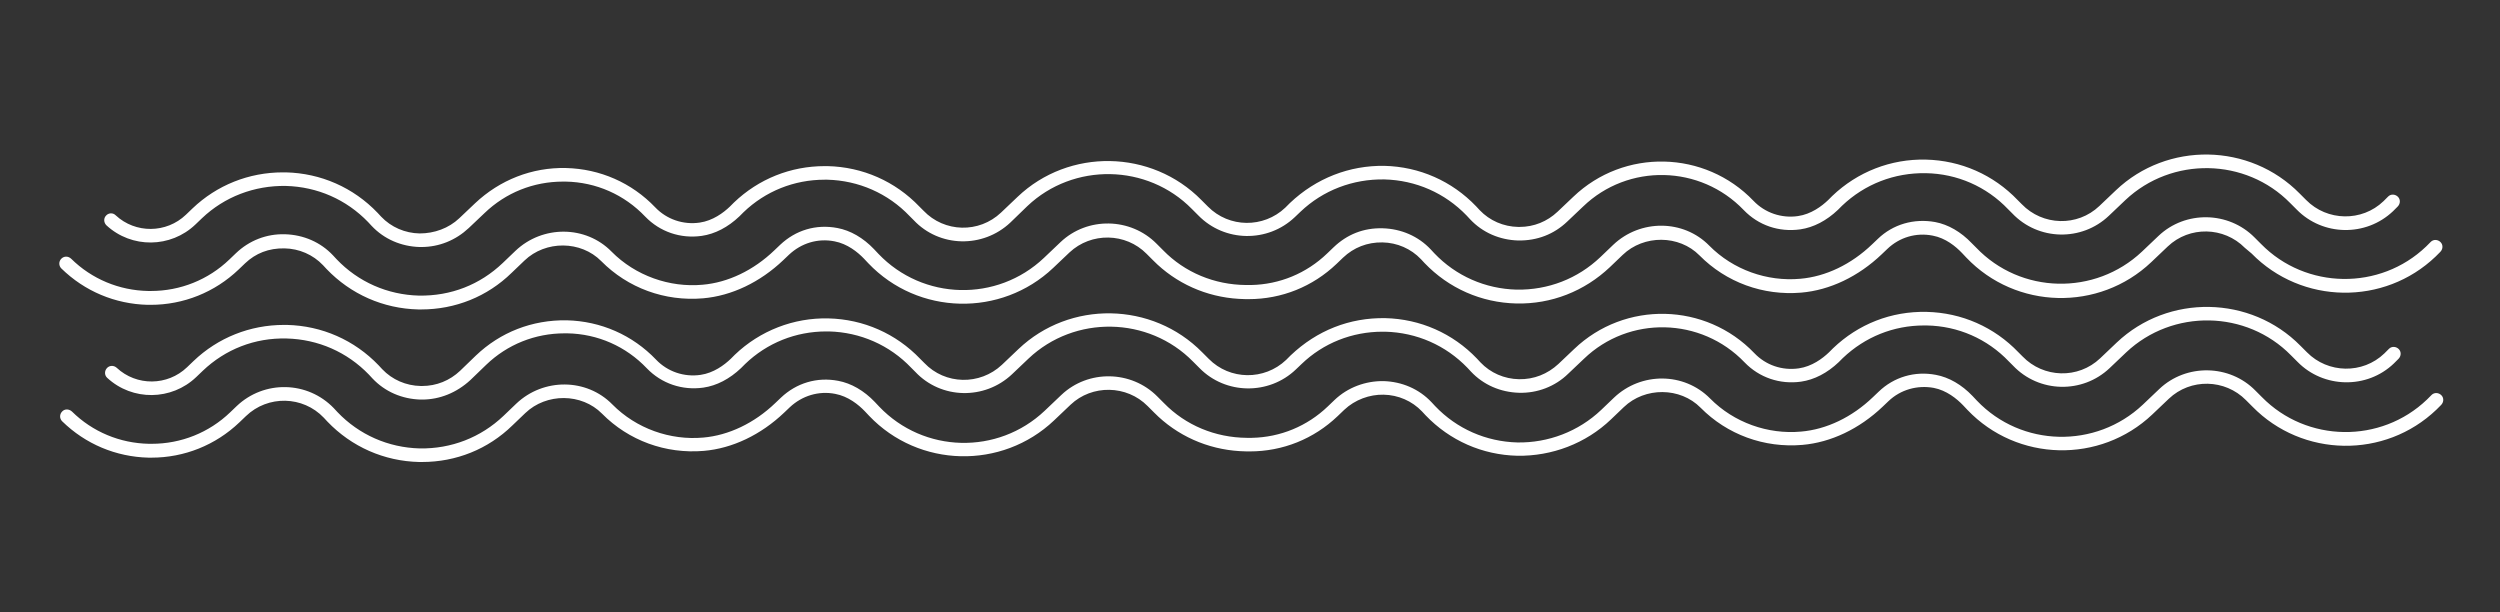 <?xml version="1.0" encoding="utf-8"?>
<!-- Generator: Adobe Illustrator 27.9.0, SVG Export Plug-In . SVG Version: 6.00 Build 0)  -->
<svg version="1.1" xmlns="http://www.w3.org/2000/svg" xmlns:xlink="http://www.w3.org/1999/xlink" x="0px" y="0px"
	 viewBox="0 0 92.1 22.55" style="enable-background:new 0 0 92.1 22.55;" xml:space="preserve">
<rect x="0" y="0" width="92.1" height="22.55" fill="#333333" stroke="none"/>
<style type="text/css">
	.st0{fill:#8F8F8F;}
	.st1{fill:#6E6E6E;}
	.st2{fill:#FFFFFF;}
	.st3{clip-path:url(#SVGID_00000182527936233905585970000010314867967085076614_);}
	.st4{fill:#878787;}
	.st5{fill:#4C4C4A;}
	.st6{fill:#858658;}
	.st7{fill:#1BB09D;}
	.st8{fill:#4CABCB;}
	.st9{fill:#737373;}
	.st10{fill:#4FA98B;}
	.st11{fill:#2276BB;}
	.st12{fill:none;stroke:#FFFFFF;stroke-width:0.25;stroke-miterlimit:10;}
	.st13{clip-path:url(#SVGID_00000165921004500763703240000008072967918442037647_);}
	.st14{clip-path:url(#SVGID_00000069379901997323383770000011302972557862965663_);}
	.st15{clip-path:url(#SVGID_00000045589609989026796220000005638831609037200015_);}
	.st16{clip-path:url(#SVGID_00000137838631670774269370000017770630755134837404_);}
	.st17{clip-path:url(#SVGID_00000138566984732505204230000000153091004349151931_);}
	.st18{clip-path:url(#SVGID_00000057840674293484693300000000327556925438272685_);}
	.st19{clip-path:url(#SVGID_00000157307089192502565850000010002504896446910873_);}
	.st20{clip-path:url(#SVGID_00000034071423008916950830000005396078630014829976_);}
	.st21{display:none;fill:#8F8F8F;}
	.st22{clip-path:url(#SVGID_00000053520497720025896170000010937000481650748579_);}
	
		.st23{clip-path:url(#SVGID_00000008862666936747874340000012158813131245658776_);fill:url(#SVGID_00000081610611620437616070000012840471629685766823_);}
	.st24{fill:#003DA6;stroke:#003DA6;stroke-width:0.25;stroke-miterlimit:10;}
	.st25{fill:none;stroke:#003DA6;stroke-width:0.3;stroke-miterlimit:10;}
	.st26{fill:#FFFFFF;stroke:#ABABAB;stroke-width:0.309;stroke-miterlimit:10;}
	.st27{fill:none;stroke:#003DA6;stroke-width:0.502;stroke-miterlimit:10;}
	.st28{fill:#FFFFFF;stroke:#003DA6;stroke-width:0.347;stroke-miterlimit:10;}
	.st29{opacity:0.5;fill:url(#SVGID_00000101784348191861763150000003664502557588866433_);}
	.st30{fill:url(#SVGID_00000068655686938890921390000002966389916310419637_);}
	.st31{fill:#E4F4F9;}
	.st32{fill:#003DA6;}
	.st33{fill:#003DA6;stroke:#FFFFFF;stroke-width:0.226;stroke-miterlimit:10;}
	.st34{fill:#FFFFFF;stroke:#003DA6;stroke-width:0.226;stroke-miterlimit:10;}
	.st35{fill:#FFFFFF;stroke:#ABABAB;stroke-width:0.35;stroke-miterlimit:10;}
	.st36{fill-rule:evenodd;clip-rule:evenodd;fill:#FFFFFF;stroke:#ABABAB;stroke-width:0.405;stroke-miterlimit:10;}
	.st37{fill:#FFFFFF;stroke:#ABABAB;stroke-width:0.405;stroke-miterlimit:10;}
	.st38{opacity:0.7;fill:url(#SVGID_00000150812418363572241110000011049876496871976879_);}
	.st39{opacity:0.5;fill:#4C4C4A;}
	.st40{opacity:0.5;fill:#858658;}
	.st41{opacity:0.5;fill:#1BB09D;}
	.st42{opacity:0.5;fill:#4CABCB;}
	.st43{opacity:0.5;fill:#737373;}
	.st44{opacity:0.5;fill:#2276BB;}
	.st45{fill:none;stroke:#003DA6;stroke-width:0.222;stroke-miterlimit:10;}
	.st46{fill:#FFFFFF;stroke:#003DA6;stroke-width:0.283;stroke-miterlimit:10;}
	.st47{fill:none;stroke:#003DA6;stroke-width:0.186;stroke-linecap:round;stroke-miterlimit:1;}
	.st48{fill:#FFFFFF;stroke:#003DA6;stroke-width:0.1;stroke-miterlimit:10;}
	.st49{fill:none;stroke:#003DA6;stroke-width:0.283;stroke-miterlimit:10;}
	.st50{fill:#575757;}
	.st51{clip-path:url(#SVGID_00000050634195607876118140000001845838190841688225_);}
	.st52{opacity:0.7;fill:url(#SVGID_00000017507200822299244420000007416583962036463501_);}
	.st53{fill:none;stroke:#003DA6;stroke-width:0.25;stroke-miterlimit:10;}
	.st54{fill:#1C3F81;}
	.st55{fill:none;stroke:#949494;stroke-width:0.25;stroke-miterlimit:10;}
	.st56{clip-path:url(#SVGID_00000116941490406845397010000004387207392345742215_);}
	.st57{fill:#43B6A5;}
	.st58{fill:#25745C;}
	.st59{clip-path:url(#SVGID_00000105393406063104973640000002707883328084885124_);}
	.st60{fill:url(#SVGID_00000094614710706933280210000017111526798341695647_);}
	.st61{fill:url(#SVGID_00000044178476445798082280000018300198350705706112_);}
	.st62{fill:none;stroke:#FFFFFF;stroke-width:2;stroke-linecap:round;stroke-miterlimit:10;}
	.st63{clip-path:url(#SVGID_00000143589174974524228960000013083539907137049518_);}
	.st64{fill:#003DA6;stroke:#FFFFFF;stroke-width:0.135;stroke-miterlimit:10;}
	.st65{fill:#141414;}
	.st66{stroke:#FFFFFF;stroke-width:0.135;stroke-miterlimit:10;}
	.st67{clip-path:url(#SVGID_00000141457611999764346030000013045018889174001831_);}
	.st68{opacity:0.18;}
	.st69{fill:#089F91;}
	.st70{opacity:0.18;fill:#BADDE9;}
	.st71{fill:#F5F4EF;stroke:#FFFFFF;stroke-width:1.824;stroke-miterlimit:10;}
	.st72{opacity:0.65;fill:#858658;}
	.st73{fill:#C3DFF5;}
	.st74{opacity:0.63;}
	.st75{fill:#9C9B9B;}
	.st76{fill:#A9A9A9;}
	.st77{fill:#35350B;}
	.st78{fill:none;stroke:#FFFFFF;stroke-width:0.182;stroke-linecap:round;stroke-linejoin:round;stroke-miterlimit:10;}
	.st79{opacity:0.64;}
	.st80{fill:#F5F4EF;}
	.st81{clip-path:url(#SVGID_00000160162827449488500590000017288637754581829562_);}
	.st82{fill:#F5F4EF;stroke:#FFFFFF;stroke-width:1.282;stroke-miterlimit:10;}
	.st83{opacity:0.65;}
	.st84{fill:none;stroke:#FFFFFF;stroke-width:0.128;stroke-linecap:round;stroke-linejoin:round;stroke-miterlimit:10;}
	.st85{fill:#1D1D1B;}
	
		.st86{opacity:0.4;clip-path:url(#SVGID_00000003809545636225341340000017417341649063392139_);fill:url(#SVGID_00000150069787529606086420000012960384252683410350_);}
	.st87{fill:#45CFDA;}
	.st88{clip-path:url(#SVGID_00000005972471767829592320000008880447696863094702_);}
	.st89{clip-path:url(#SVGID_00000049179503546812057120000003803303764579380394_);}
	.st90{fill:#FFFFFF;stroke:#ABABAB;stroke-width:0.49;stroke-miterlimit:10;}
	.st91{fill:url(#SVGID_00000059993346390197893660000013613367806430086584_);}
	.st92{fill-rule:evenodd;clip-rule:evenodd;fill:#FFFFFF;stroke:#ABABAB;stroke-width:0.276;stroke-miterlimit:10;}
	.st93{fill:#FFFFFF;stroke:#ABABAB;stroke-width:0.276;stroke-miterlimit:10;}
	.st94{fill:#0A0A0A;}
	.st95{opacity:0.5;}
	.st96{fill:#565630;}
	.st97{fill:#A2E3F4;}
	.st98{fill:#454545;}
	.st99{fill:none;stroke:#454545;stroke-width:0.515;stroke-miterlimit:10;}
	.st100{clip-path:url(#SVGID_00000173140441379919112250000015146449309570952592_);}
	.st101{clip-path:url(#SVGID_00000183223665900132077130000007723175700935502222_);}
	.st102{fill:none;stroke:#787878;stroke-width:0.279;stroke-miterlimit:10;}
	.st103{fill:none;stroke:#787878;stroke-width:0.207;stroke-miterlimit:10;}
	.st104{fill:none;stroke:#A7B972;stroke-width:0.256;stroke-miterlimit:10;}
	.st105{fill:none;stroke:#A7B972;stroke-width:0.162;stroke-miterlimit:10;}
	
		.st106{clip-path:url(#SVGID_00000024690171339108919510000005914035171605270455_);fill:url(#SVGID_00000171700405096163021930000006568355080687171771_);}
	.st107{clip-path:url(#SVGID_00000061450570054701351250000004003493105494353817_);}
	.st108{clip-path:url(#SVGID_00000171701728517926425110000007817096204790264482_);}
	.st109{clip-path:url(#SVGID_00000087409837262743103760000005143508723151849913_);}
	.st110{clip-path:url(#SVGID_00000000937013058100927670000015314355414570454205_);}
	.st111{clip-path:url(#SVGID_00000081611159861249511700000009066184908442922685_);}
	.st112{fill:url(#SVGID_00000183249796980555835940000004391245817252669061_);}
	.st113{opacity:0.27;fill:#BADDE9;}
	.st114{clip-path:url(#SVGID_00000054960844247069829740000010168614449637522590_);}
	.st115{opacity:0.29;}
	
		.st116{clip-path:url(#SVGID_00000158739791961316575940000000515758817492278961_);fill:url(#SVGID_00000153665272320834325950000017076316099613558913_);}
	.st117{opacity:0.71;}
	.st118{clip-path:url(#SVGID_00000171698632328348239640000015945184685270569119_);}
	.st119{clip-path:url(#SVGID_00000161606138887682911700000007654338949374364054_);}
	.st120{clip-path:url(#SVGID_00000011013441949903040600000000888047721686336429_);}
	.st121{fill:none;stroke:#575757;stroke-miterlimit:10;}
	.st122{fill:none;stroke:#575757;stroke-width:0.5;stroke-miterlimit:10;}
	.st123{fill:#D1D1D1;stroke:#828282;stroke-width:0.186;stroke-linecap:round;stroke-miterlimit:1;}
	.st124{fill:#FFFFFF;stroke:#828282;stroke-width:0.186;stroke-linecap:round;stroke-miterlimit:1;}
	.st125{fill:#828282;stroke:#424242;stroke-width:0.5;stroke-miterlimit:1;}
	.st126{fill:none;stroke:#828282;stroke-width:0.186;stroke-linecap:round;stroke-miterlimit:1;}
	.st127{fill:none;stroke:#1C1C1C;stroke-width:0.186;stroke-linecap:round;stroke-miterlimit:1;}
	.st128{fill:none;stroke:#828282;stroke-width:0.75;stroke-linecap:round;stroke-miterlimit:1;}
	.st129{fill:none;stroke:#292929;stroke-width:0.75;stroke-linecap:round;stroke-miterlimit:1;}
	.st130{fill:#363636;}
	.st131{fill:none;stroke:#3D3D3D;stroke-width:0.186;stroke-linecap:round;stroke-miterlimit:1;}
	.st132{fill:none;stroke:#BDBDBD;stroke-width:0.75;stroke-miterlimit:10;}
	.st133{opacity:0.27;fill:#E8E8E8;}
	.st134{fill:none;stroke:#003DA6;stroke-width:0.179;stroke-miterlimit:10;}
	.st135{clip-path:url(#SVGID_00000047048819209368299360000017879454800945415866_);}
	.st136{fill:#1F1F1F;}
	.st137{clip-path:url(#SVGID_00000083788584548704312410000016485042901387587991_);}
	.st138{clip-path:url(#SVGID_00000171710672515514057630000017627389190815817106_);}
	.st139{clip-path:url(#SVGID_00000040549582907553229260000017730685633297089933_);}
	.st140{clip-path:url(#SVGID_00000130619747597106998260000017488120233952179584_);}
	.st141{fill:url(#SVGID_00000077325889414381369670000008341439333143124108_);}
	.st142{fill:#C0E3EA;}
	.st143{fill:#27745C;}
	.st144{fill:#4D4D4D;}
	.st145{clip-path:url(#SVGID_00000096052697867289696220000007014927578343649446_);}
	.st146{fill:none;stroke:#4DABCB;stroke-width:2;stroke-miterlimit:10;}
	.st147{fill:none;stroke:#27745C;stroke-width:3;stroke-miterlimit:10;}
	.st148{fill:url(#SVGID_00000039128200688861091110000010269661921910822557_);}
	.st149{fill:url(#SVGID_00000139257583745294167450000005458175462923284926_);}
	.st150{fill:#706F6F;}
	.st151{fill:none;}
	.st152{fill:url(#SVGID_00000023980615674765886940000017982569681687994027_);}
	.st153{fill:none;stroke:#4DABCB;stroke-width:2;stroke-linecap:round;stroke-miterlimit:10;}
	.st154{fill:url(#SVGID_00000127739357784966153070000008491396870821742989_);}
	.st155{clip-path:url(#SVGID_00000016769885446628771170000013837734026825217981_);}
	.st156{opacity:0.35;fill:#1C3F81;}
	.st157{clip-path:url(#SVGID_00000147918487992303795380000016741908729278730168_);}
	.st158{clip-path:url(#SVGID_00000179634207483953672180000009443048629658341566_);}
	.st159{opacity:0.29;fill:#4C1608;}
	.st160{clip-path:url(#SVGID_00000046297354994431081230000000423835748665376190_);}
	.st161{opacity:0.29;fill:#054096;}
	.st162{clip-path:url(#SVGID_00000176754565992035694370000015584296994973791143_);}
	.st163{clip-path:url(#SVGID_00000177469066353699025140000001695698685169166720_);}
	.st164{opacity:0.23;fill:#95A71A;}
	.st165{fill:#799B1C;}
	.st166{opacity:0.5;fill:url(#SVGID_00000073684873631775287130000016604446966569765258_);}
	
		.st167{clip-path:url(#SVGID_00000030471066191406494330000008760146739984301502_);fill:url(#SVGID_00000056392682806156506490000008336546807349076887_);}
	
		.st168{clip-path:url(#SVGID_00000016036946728237629590000013957463104788279425_);fill:url(#SVGID_00000020376348399045215380000007369185431628520353_);}
	.st169{display:none;}
	.st170{clip-path:url(#SVGID_00000109724099079084002520000015223090894654413240_);}
	.st171{clip-path:url(#SVGID_00000003095541086595349220000014998649560324684211_);}
	.st172{opacity:0.57;fill:#BADDE9;}
	.st173{opacity:0.54;fill:#1C3F81;}
	.st174{clip-path:url(#SVGID_00000139991975142868890830000010477022765346918295_);}
	.st175{clip-path:url(#SVGID_00000112598288219380406350000012507871707824488866_);}
	.st176{fill:url(#SVGID_00000000925295793713896770000016591682324553201837_);}
	.st177{fill:url(#SVGID_00000089575612584428478220000002977840368375235506_);}
	.st178{clip-path:url(#SVGID_00000117663448767083245600000002069990205171958920_);}
	.st179{clip-path:url(#SVGID_00000004547084196339527700000004809956797778721168_);}
	.st180{fill:none;stroke:#FFFFFF;stroke-width:0.75;stroke-miterlimit:10;}
	.st181{fill:none;stroke:#FFFFFF;stroke-width:0.75;stroke-miterlimit:10;}
	.st182{clip-path:url(#SVGID_00000004539125110825711970000009192239258760873910_);fill:#FFFFFF;}
	.st183{fill:none;stroke:#2276BB;stroke-width:0.1;stroke-miterlimit:10;}
	.st184{fill:none;stroke:#FFFFFF;stroke-width:0.5;stroke-miterlimit:10;}
	.st185{clip-path:url(#SVGID_00000089571334863070129280000000137037102964436114_);fill:#FFFFFF;}
	.st186{clip-path:url(#SVGID_00000006666079228746966470000011988816670628232359_);fill:#FFFFFF;}
	.st187{clip-path:url(#SVGID_00000048474444275199016750000008950678436349102517_);fill:#FFFFFF;}
	.st188{fill:url(#SVGID_00000159448015825283207000000015291416630630404231_);}
	.st189{fill:none;stroke:#003DA6;stroke-width:0.254;stroke-linecap:round;stroke-miterlimit:10;}
	.st190{fill:#BEE2E9;}
	.st191{fill:#7FA6E5;}
	.st192{opacity:0.97;fill:#71D4FF;}
</style>
<g id="iconos-fondo">
</g>
<g id="footer">
	<rect x="-363.98" y="-26.8" class="st21" width="1188.37" height="105.21"/>
	<g>
		<g>
			<path class="st2" d="M15.55,17.02c-0.04,0-0.07,0-0.11,0c-1.29-0.03-2.49-0.56-3.38-1.49l-0.13-0.14
				c-0.77-0.81-2.06-0.84-2.87-0.06l-0.24,0.23c-0.88,0.84-2.03,1.3-3.24,1.3c-0.04,0-0.07,0-0.11,0c-1.2-0.03-2.32-0.5-3.18-1.34
				c-0.1-0.1-0.1-0.26,0-0.36c0.09-0.1,0.25-0.1,0.36,0c0.76,0.75,1.77,1.17,2.84,1.19c0.03,0,0.06,0,0.1,0
				c1.08,0,2.11-0.41,2.89-1.16l0.24-0.23c1.01-0.96,2.61-0.93,3.58,0.08l0.13,0.14c0.8,0.84,1.88,1.31,3.03,1.34
				c1.16,0.02,2.25-0.4,3.09-1.2l0.47-0.45c1-0.95,2.59-0.94,3.54,0.03c0.88,0.89,2.13,1.33,3.35,1.22
				c0.93-0.08,1.88-0.53,2.65-1.27l0.21-0.2c0.57-0.54,1.33-0.77,2.11-0.62c0.48,0.09,0.95,0.36,1.35,0.78l0.16,0.17
				c1.64,1.72,4.37,1.79,6.1,0.15l0.61-0.58c0.99-0.94,2.58-0.91,3.54,0.06l0.24,0.24c0.8,0.82,1.89,1.27,3.05,1.28l0.19,0
				c1.05-0.02,2.04-0.43,2.8-1.16l0.24-0.23c0.49-0.47,1.15-0.71,1.81-0.7c0.68,0.02,1.31,0.29,1.77,0.78l0.13,0.14
				c0.8,0.84,1.88,1.31,3.03,1.34c1.13,0.02,2.25-0.4,3.09-1.2l0.47-0.45c1-0.95,2.58-0.94,3.54,0.03c0.88,0.89,2.13,1.33,3.35,1.22
				c0.94-0.08,1.88-0.53,2.65-1.27l0.21-0.2c0.56-0.54,1.33-0.77,2.11-0.62c0.48,0.09,0.95,0.36,1.35,0.78l0.16,0.17
				c1.64,1.72,4.38,1.78,6.11,0.15l0.61-0.58c0.99-0.94,2.59-0.91,3.54,0.06l0.24,0.24c1.65,1.68,4.38,1.72,6.08,0.09l0.17-0.17
				c0.1-0.1,0.26-0.09,0.36,0.01c0.1,0.1,0.09,0.26-0.01,0.36l-0.17,0.17c-1.9,1.82-4.94,1.77-6.78-0.11l-0.24-0.24
				c-0.77-0.78-2.04-0.81-2.84-0.05l-0.61,0.58c-1.92,1.82-4.98,1.75-6.81-0.17l-0.16-0.17c-0.23-0.24-0.61-0.55-1.08-0.64
				c-0.6-0.11-1.22,0.06-1.67,0.49l-0.21,0.2c-0.86,0.82-1.91,1.32-2.96,1.41c-1.41,0.12-2.77-0.38-3.75-1.37
				c-0.75-0.76-2.05-0.77-2.83-0.02l-0.47,0.45c-0.93,0.89-2.18,1.36-3.45,1.34c-1.29-0.03-2.49-0.56-3.38-1.49l-0.13-0.14
				c-0.37-0.39-0.88-0.61-1.42-0.62c-0.51-0.01-1.05,0.18-1.45,0.56l-0.24,0.23c-0.88,0.84-2.02,1.3-3.24,1.3c-0.04,0-0.07,0-0.11,0
				l-0.25-0.01c-1.2-0.07-2.32-0.57-3.16-1.42l-0.24-0.24c-0.77-0.78-2.05-0.8-2.84-0.05l-0.61,0.58c-1.92,1.82-4.98,1.75-6.81-0.17
				l-0.16-0.17c-0.23-0.24-0.61-0.55-1.09-0.64c-0.61-0.12-1.22,0.07-1.67,0.49l-0.21,0.2c-0.86,0.82-1.91,1.32-2.96,1.41
				c-1.41,0.12-2.77-0.38-3.75-1.37c-0.75-0.76-2.05-0.77-2.83-0.02l-0.47,0.45C17.98,16.55,16.8,17.02,15.55,17.02z"/>
		</g>
		<g>
			<path class="st2" d="M15.55,14.72c-0.02,0-0.04,0-0.06,0c-0.68-0.02-1.31-0.29-1.77-0.78l-0.13-0.14
				c-0.8-0.83-1.87-1.3-3.03-1.33c-1.18-0.03-2.26,0.4-3.09,1.19l-0.24,0.23c-0.91,0.87-2.35,0.89-3.28,0.03
				c-0.1-0.09-0.11-0.25-0.01-0.36c0.09-0.1,0.25-0.11,0.36-0.01c0.73,0.68,1.87,0.67,2.59-0.02l0.24-0.23
				c0.9-0.86,2.08-1.33,3.33-1.33c0.04,0,0.08,0,0.11,0c1.29,0.03,2.49,0.56,3.38,1.49l0.13,0.14c0.37,0.39,0.88,0.61,1.42,0.62
				c0.02,0,0.03,0,0.05,0c0.53,0,1.02-0.2,1.4-0.56l0.58-0.56c0.9-0.86,2.07-1.32,3.35-1.3c1.25,0.03,2.42,0.54,3.29,1.45
				c0.42,0.44,1.03,0.65,1.64,0.56c0.48-0.07,0.87-0.36,1.11-0.59l0.15-0.15c0.93-0.89,2.17-1.37,3.45-1.34
				c1.29,0.03,2.49,0.56,3.38,1.49l0.15,0.15c0.77,0.81,2.05,0.83,2.86,0.07l0.61-0.58c1.89-1.8,4.93-1.75,6.77,0.12l0.24,0.24
				c0.78,0.79,2.05,0.8,2.85,0.04l0.17-0.17c0.97-0.92,2.17-1.39,3.48-1.37c1.29,0.03,2.49,0.56,3.38,1.49l0.13,0.14
				c0.37,0.39,0.88,0.61,1.42,0.62c0.55,0.01,1.05-0.19,1.45-0.56l0.58-0.55c1.87-1.79,4.85-1.72,6.64,0.15
				c0.42,0.44,1.02,0.65,1.64,0.56c0.48-0.07,0.87-0.36,1.11-0.59l0.15-0.15c0.93-0.89,2.14-1.37,3.45-1.34
				c1.29,0.03,2.49,0.56,3.38,1.49l0.15,0.15c0.77,0.8,2.05,0.84,2.86,0.07l0.61-0.58c1.9-1.8,4.94-1.74,6.77,0.12l0.24,0.24
				c0.77,0.78,2.05,0.81,2.85,0.04l0.17-0.17c0.1-0.1,0.26-0.09,0.36,0.01c0.1,0.1,0.09,0.26-0.01,0.36l-0.17,0.17
				c-0.99,0.95-2.59,0.92-3.55-0.06l-0.24-0.24c-1.64-1.67-4.36-1.72-6.07-0.11l-0.61,0.58c-1,0.95-2.6,0.92-3.56-0.09l-0.15-0.15
				c-0.8-0.84-1.88-1.31-3.03-1.33c-0.03,0-0.07,0-0.1,0c-1.12,0-2.17,0.42-2.99,1.2l-0.15,0.15c-0.42,0.4-0.9,0.65-1.39,0.72
				c-0.78,0.11-1.54-0.15-2.08-0.71c-1.6-1.67-4.26-1.73-5.92-0.13l-0.58,0.55c-0.48,0.47-1.14,0.72-1.81,0.7
				c-0.68-0.02-1.31-0.29-1.77-0.78l-0.13-0.14c-0.8-0.83-1.87-1.3-3.03-1.33c-0.03,0-0.07,0-0.1,0c-1.12,0-2.18,0.42-2.98,1.19
				l-0.21,0.2c-0.99,0.95-2.59,0.93-3.55-0.05l-0.24-0.24c-1.64-1.67-4.36-1.72-6.06-0.11l-0.61,0.58
				c-1.01,0.95-2.61,0.92-3.56-0.09l-0.15-0.15c-0.8-0.84-1.88-1.31-3.03-1.34c-0.03,0-0.06,0-0.1,0c-1.12,0-2.18,0.42-2.99,1.2
				l-0.15,0.15c-0.42,0.4-0.9,0.65-1.39,0.72c-0.78,0.11-1.54-0.15-2.08-0.71c-0.77-0.81-1.81-1.27-2.93-1.29c-0.03,0-0.06,0-0.1,0
				c-1.09,0-2.11,0.41-2.89,1.16l-0.58,0.56C16.82,14.47,16.2,14.72,15.55,14.72z"/>
		</g>
		<g>
			<path class="st2" d="M15.52,11.4c-0.04,0-0.07,0-0.11,0c-1.29-0.03-2.49-0.56-3.38-1.49l-0.13-0.14
				c-0.37-0.39-0.88-0.61-1.42-0.62C9.9,9.14,9.42,9.33,9.03,9.7L8.79,9.93c-0.88,0.84-2.03,1.3-3.24,1.3c-0.04,0-0.07,0-0.11,0
				c-1.2-0.03-2.32-0.5-3.18-1.34c-0.1-0.1-0.1-0.26,0-0.36c0.1-0.1,0.25-0.1,0.36,0c0.76,0.75,1.77,1.17,2.84,1.19
				c0.03,0,0.06,0,0.1,0c1.08,0,2.11-0.41,2.89-1.16l0.24-0.23c0.49-0.47,1.13-0.72,1.81-0.7c0.68,0.02,1.31,0.29,1.77,0.78
				l0.13,0.14c0.8,0.84,1.88,1.31,3.03,1.34c1.18,0.02,2.25-0.4,3.09-1.2l0.47-0.45c1-0.95,2.59-0.94,3.54,0.03
				c0.88,0.89,2.14,1.33,3.35,1.22c0.94-0.08,1.88-0.53,2.65-1.27l0.21-0.2c0.57-0.54,1.32-0.77,2.11-0.62
				c0.48,0.09,0.95,0.36,1.35,0.78l0.16,0.17c1.64,1.72,4.37,1.79,6.1,0.15l0.61-0.58c0.99-0.94,2.58-0.91,3.54,0.06l0.24,0.24
				c0.8,0.82,1.89,1.27,3.05,1.28l0.19,0c1.05-0.02,2.04-0.43,2.8-1.16l0.24-0.23c0.49-0.47,1.1-0.72,1.81-0.7
				c0.68,0.02,1.31,0.29,1.77,0.78l0.13,0.14c0.8,0.84,1.88,1.31,3.03,1.34c1.16,0.02,2.25-0.4,3.09-1.2l0.47-0.45
				c1-0.95,2.59-0.94,3.54,0.03c0.88,0.89,2.13,1.33,3.35,1.22c0.94-0.08,1.88-0.53,2.65-1.27l0.21-0.2
				c0.56-0.54,1.33-0.76,2.11-0.62c0.48,0.09,0.95,0.36,1.35,0.78l0.16,0.16c1.64,1.72,4.38,1.78,6.11,0.15l0.61-0.58
				c0.99-0.94,2.58-0.91,3.54,0.06l0.24,0.24c1.65,1.68,4.38,1.72,6.08,0.09l0.17-0.17c0.1-0.1,0.26-0.09,0.36,0.01
				c0.1,0.1,0.09,0.26-0.01,0.36l-0.17,0.17c-1.9,1.82-4.94,1.77-6.78-0.11L82.7,9.13c-0.77-0.78-2.04-0.81-2.84-0.05l-0.61,0.58
				c-1.92,1.82-4.98,1.75-6.81-0.17l-0.16-0.17c-0.23-0.24-0.6-0.55-1.08-0.64c-0.61-0.12-1.22,0.06-1.67,0.49l-0.21,0.2
				c-0.86,0.82-1.91,1.32-2.96,1.41c-1.41,0.12-2.77-0.38-3.75-1.37c-0.75-0.76-2.05-0.77-2.83-0.02l-0.47,0.45
				c-0.94,0.89-2.16,1.37-3.45,1.34c-1.29-0.03-2.49-0.56-3.38-1.49l-0.13-0.14c-0.37-0.39-0.88-0.61-1.42-0.62
				c-0.56-0.01-1.06,0.19-1.45,0.56l-0.24,0.23c-0.88,0.84-2.02,1.3-3.24,1.3c-0.04,0-0.07,0-0.11,0l-0.25-0.01
				c-1.2-0.07-2.32-0.57-3.16-1.42l-0.24-0.24c-0.77-0.78-2.04-0.8-2.84-0.05L38.8,9.87c-1.92,1.82-4.98,1.75-6.81-0.17l-0.16-0.17
				c-0.23-0.24-0.61-0.55-1.09-0.64c-0.62-0.12-1.22,0.07-1.67,0.49l-0.21,0.2c-0.86,0.82-1.91,1.32-2.96,1.41
				c-1.41,0.12-2.77-0.38-3.75-1.37c-0.75-0.76-2.05-0.77-2.83-0.02l-0.47,0.45C17.95,10.93,16.77,11.4,15.52,11.4z"/>
		</g>
		<g>
			<path class="st2" d="M15.52,9.1c-0.02,0-0.04,0-0.06,0c-0.68-0.02-1.31-0.29-1.77-0.78l-0.13-0.14c-0.8-0.83-1.87-1.3-3.03-1.33
				c-1.16-0.02-2.26,0.4-3.09,1.19L7.2,8.27C6.29,9.14,4.85,9.16,3.92,8.3C3.82,8.2,3.81,8.04,3.91,7.94C4,7.84,4.16,7.83,4.26,7.93
				C4.99,8.61,6.13,8.6,6.85,7.91l0.24-0.23c0.9-0.86,2.08-1.33,3.33-1.33c0.04,0,0.08,0,0.11,0c1.29,0.03,2.49,0.56,3.38,1.49
				l0.13,0.14c0.37,0.39,0.88,0.61,1.42,0.62C16,8.6,16.53,8.41,16.92,8.04l0.58-0.55c0.91-0.86,2.1-1.33,3.35-1.3
				c1.25,0.03,2.42,0.54,3.29,1.45c0.42,0.44,1.03,0.65,1.64,0.56c0.48-0.07,0.87-0.36,1.11-0.59l0.15-0.15
				c0.91-0.87,2.09-1.34,3.34-1.34c0.04,0,0.07,0,0.11,0c1.29,0.03,2.49,0.56,3.38,1.49l0.15,0.15c0.77,0.81,2.05,0.84,2.86,0.07
				l0.61-0.58c1.89-1.8,4.93-1.75,6.77,0.12l0.24,0.24c0.78,0.79,2.05,0.8,2.85,0.04l0.17-0.17c0.97-0.92,2.2-1.39,3.48-1.37
				c1.29,0.03,2.49,0.56,3.38,1.49l0.13,0.14c0.37,0.39,0.88,0.61,1.42,0.62c0.02,0,0.03,0,0.05,0c0.53,0,1.02-0.2,1.4-0.56
				l0.58-0.55c1.87-1.79,4.85-1.72,6.64,0.15c0.42,0.44,1.03,0.65,1.64,0.56c0.48-0.07,0.87-0.36,1.11-0.59l0.15-0.15
				c0.93-0.89,2.16-1.37,3.45-1.34c1.29,0.03,2.49,0.56,3.38,1.49l0.15,0.15c0.77,0.8,2.05,0.84,2.86,0.07l0.61-0.58
				c1.89-1.8,4.93-1.75,6.77,0.12l0.24,0.24c0.77,0.78,2.05,0.81,2.85,0.04l0.17-0.17c0.1-0.1,0.26-0.09,0.36,0.01
				c0.1,0.1,0.09,0.26-0.01,0.36l-0.17,0.17c-1,0.95-2.59,0.92-3.55-0.06l-0.24-0.24c-1.64-1.67-4.36-1.72-6.07-0.11l-0.61,0.58
				c-1,0.95-2.6,0.92-3.56-0.09l-0.15-0.15c-0.8-0.84-1.88-1.31-3.03-1.33c-1.16-0.02-2.25,0.4-3.09,1.2l-0.15,0.15
				c-0.42,0.4-0.9,0.65-1.39,0.72c-0.79,0.11-1.54-0.15-2.08-0.71c-1.6-1.67-4.26-1.73-5.92-0.13l-0.58,0.55
				c-0.49,0.47-1.11,0.71-1.81,0.7c-0.68-0.02-1.31-0.29-1.77-0.78l-0.13-0.14c-0.8-0.83-1.87-1.3-3.03-1.33
				c-1.16-0.02-2.26,0.4-3.09,1.19l-0.21,0.2c-1,0.95-2.59,0.92-3.55-0.06l-0.24-0.24c-1.64-1.67-4.36-1.72-6.06-0.11L37.22,8.2
				c-1.01,0.95-2.61,0.92-3.56-0.09l-0.15-0.15c-0.8-0.84-1.88-1.31-3.03-1.34c-0.03,0-0.06,0-0.1,0c-1.12,0-2.18,0.42-2.99,1.2
				l-0.15,0.15c-0.42,0.4-0.9,0.65-1.39,0.72c-0.78,0.11-1.54-0.15-2.08-0.71C23,7.17,21.96,6.71,20.84,6.69c-0.03,0-0.06,0-0.1,0
				c-1.09,0-2.11,0.41-2.89,1.16L17.27,8.4C16.79,8.85,16.18,9.1,15.52,9.1z"/>
		</g>
	</g>
</g>
<g id="fondo">
</g>
<g id="detacado-foto">
</g>
<g id="bloque_1-A">
</g>
<g id="bloque_1_B">
</g>
<g id="destacado">
</g>
<g id="destacado-hidro">
</g>
<g id="destacado-camion">
</g>
<g id="cont">
</g>
<g id="EMPRESA">
</g>
<g id="SERVICIOS-terminal">
</g>
<g id="SERVICIO-lab">
</g>
<g id="SERV-transp-terrestre">
</g>
<g id="SERV-opera-solidos">
</g>
<g id="COMEX">
</g>
<g id="CONTACTO">
</g>
<g id="COMPROMISO">
</g>
<g id="Capa_19" class="st169">
</g>
<g id="TERMINAL">
</g>
<g id="servicios3">
</g>
<g id="servicios2">
</g>
<g id="servicios1">
</g>
<g id="Capa_10">
</g>
<g id="solapa-servicio">
</g>
<g id="top">
</g>
<g id="esqueletoi">
</g>
<g id="guias">
</g>
</svg>
